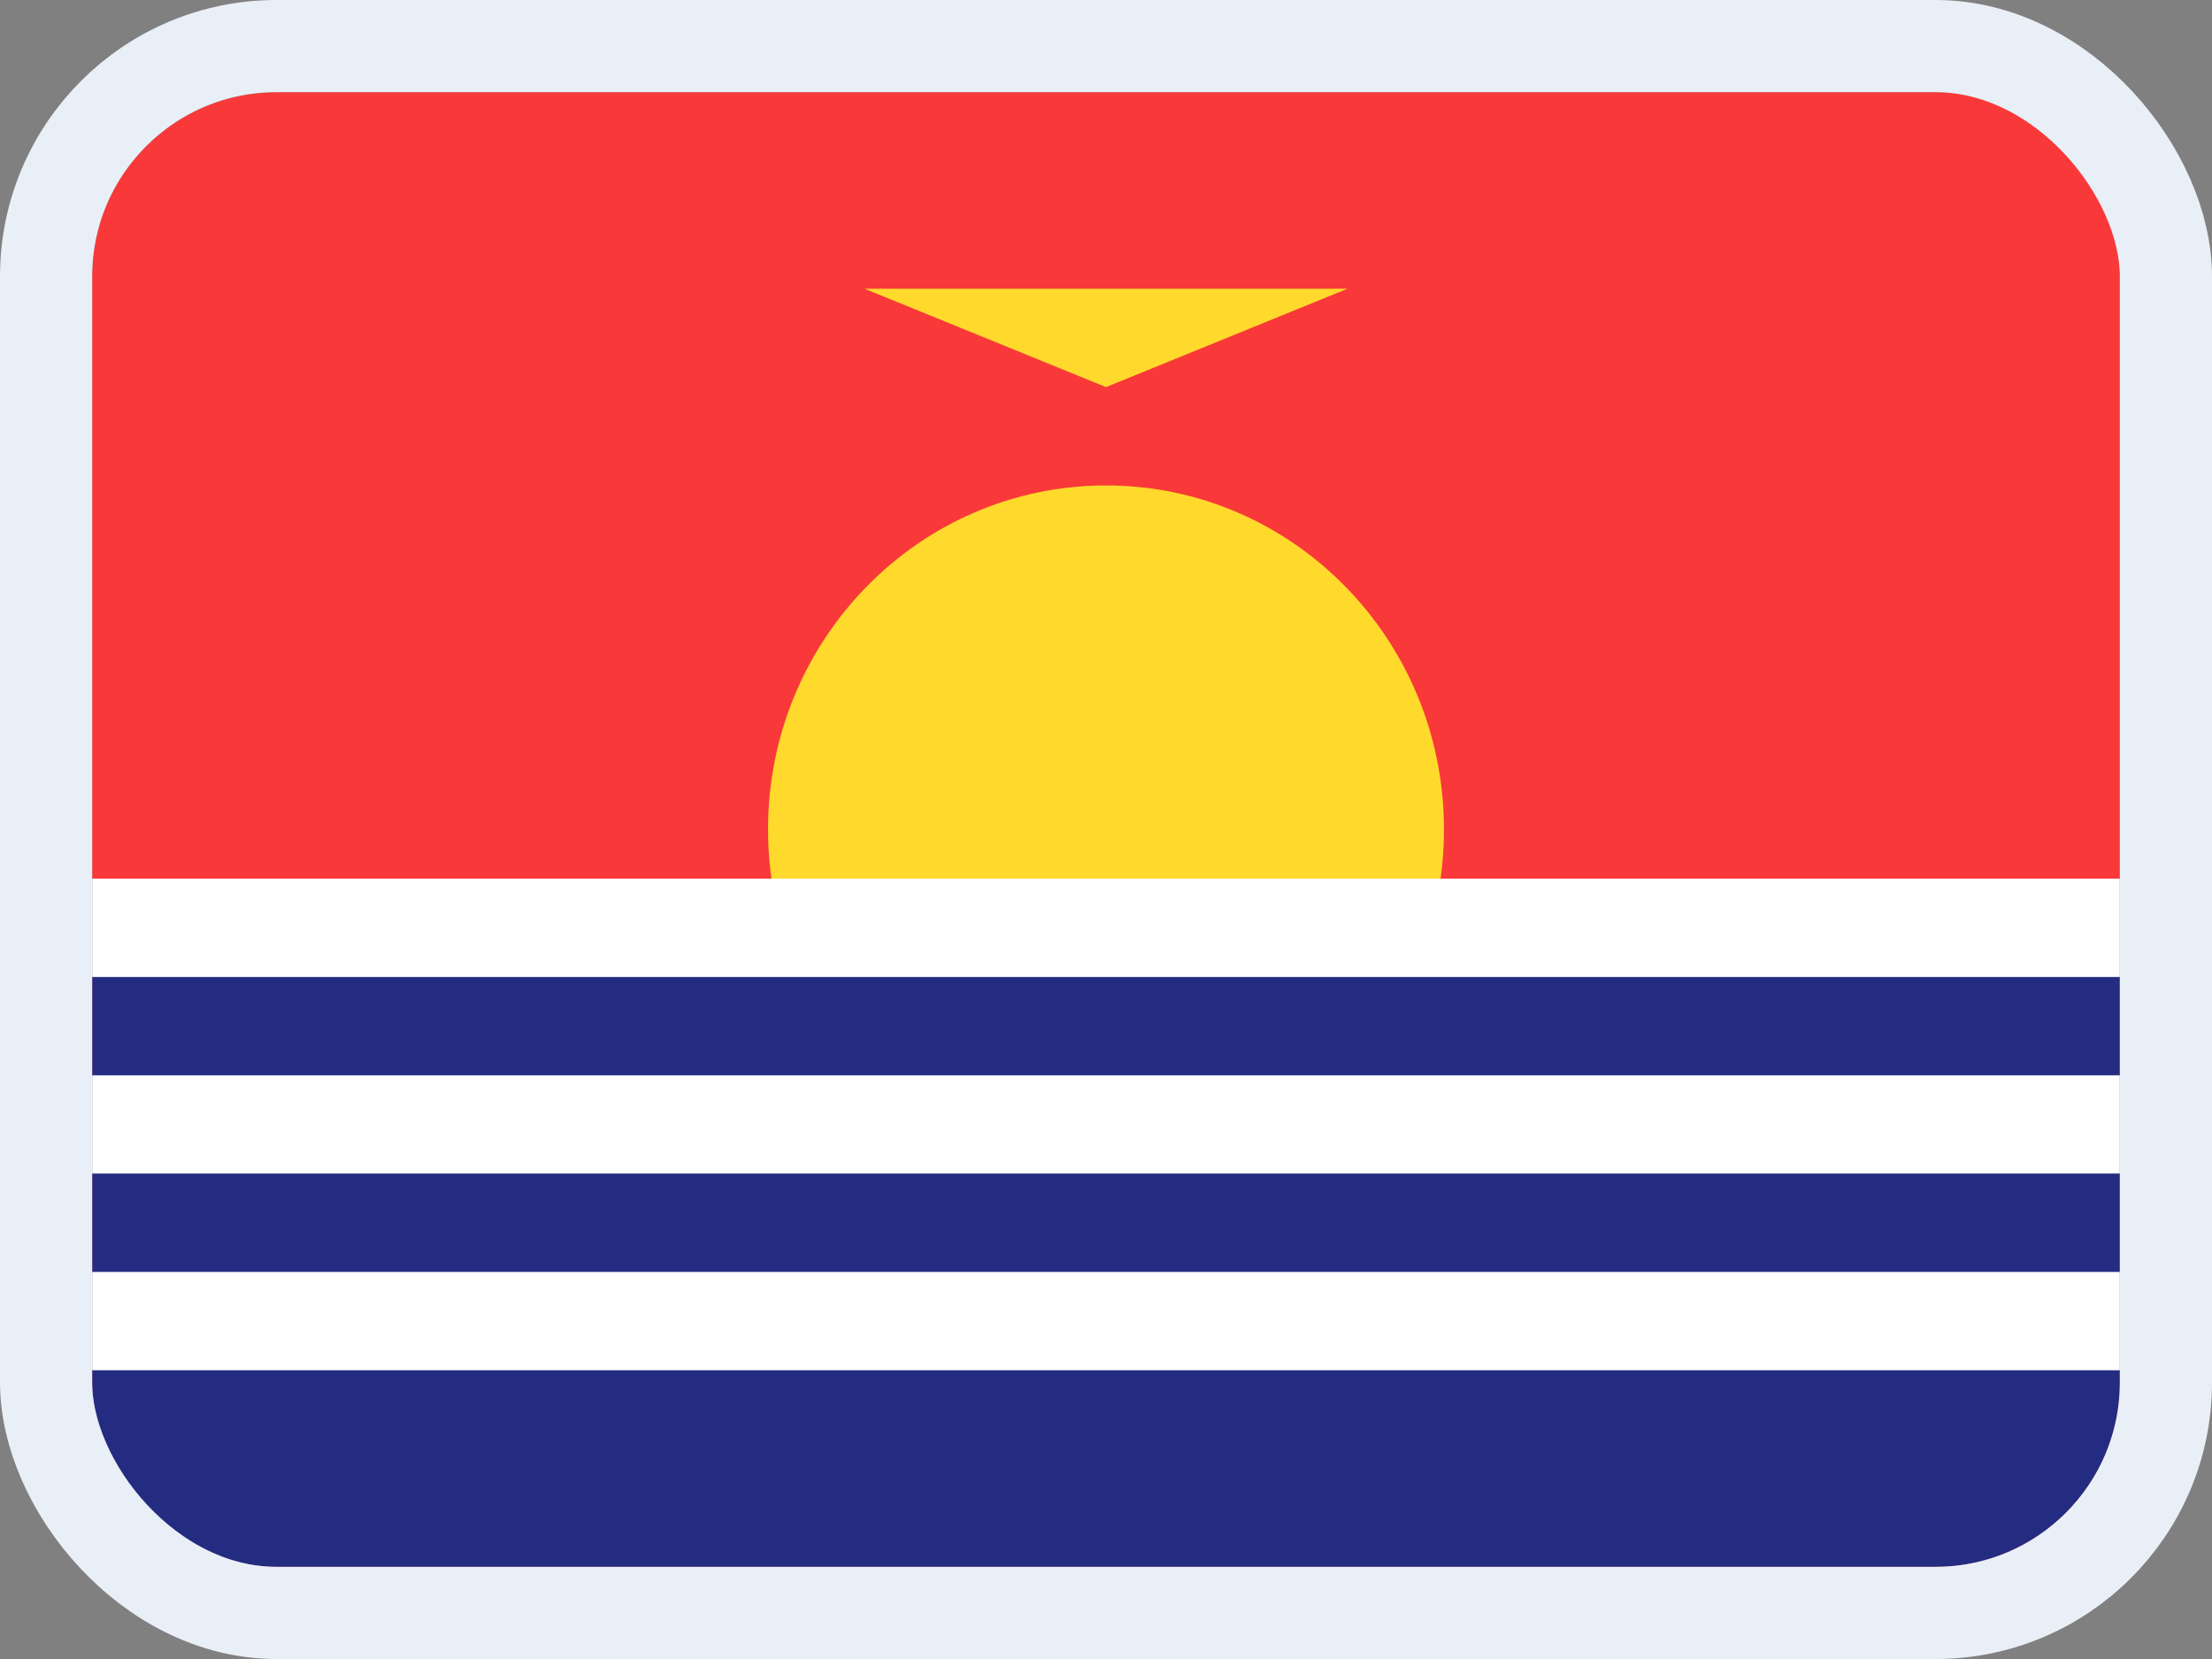 <svg width="24" height="18" viewBox="0 0 24 18" fill="none" xmlns="http://www.w3.org/2000/svg">
<rect x="0" y="0" width="24" height="18" fill="#808080" stroke="none"/>
<g clip-path="url(#clip0_14537_65586)">
<g clip-path="url(#clip1_14537_65586)">
<rect width="22" height="16" transform="translate(1 1)" fill="#F93939"/>
<path d="M12 12.733C14.025 12.733 15.667 11.062 15.667 9C15.667 6.938 14.025 5.267 12 5.267C9.975 5.267 8.333 6.938 8.333 9C8.333 11.062 9.975 12.733 12 12.733Z" fill="#FFDA2C"/>
<path fill-rule="evenodd" clip-rule="evenodd" d="M1 9.533H23V17H1V9.533Z" fill="#232C80"/>
<path fill-rule="evenodd" clip-rule="evenodd" d="M1 9.533H23V10.6H1V9.533ZM1 11.667H23V12.733H1V11.667ZM1 13.8H23V14.867H1V13.8Z" fill="white"/>
<path fill-rule="evenodd" clip-rule="evenodd" d="M9.381 3.133L12 4.2L14.619 3.133H9.381Z" fill="#FFDA2C"/>
</g>
</g>
<rect x="0.5" y="0.5" width="23" height="17" rx="2.5" stroke="#E9EFF7"/>
<defs>
<clipPath id="clip0_14537_65586">
<rect x="1" y="1" width="22" height="16" rx="2" fill="white"/>
</clipPath>
<clipPath id="clip1_14537_65586">
<rect width="22" height="16" fill="white" transform="translate(1 1)"/>
</clipPath>
</defs>
</svg>
